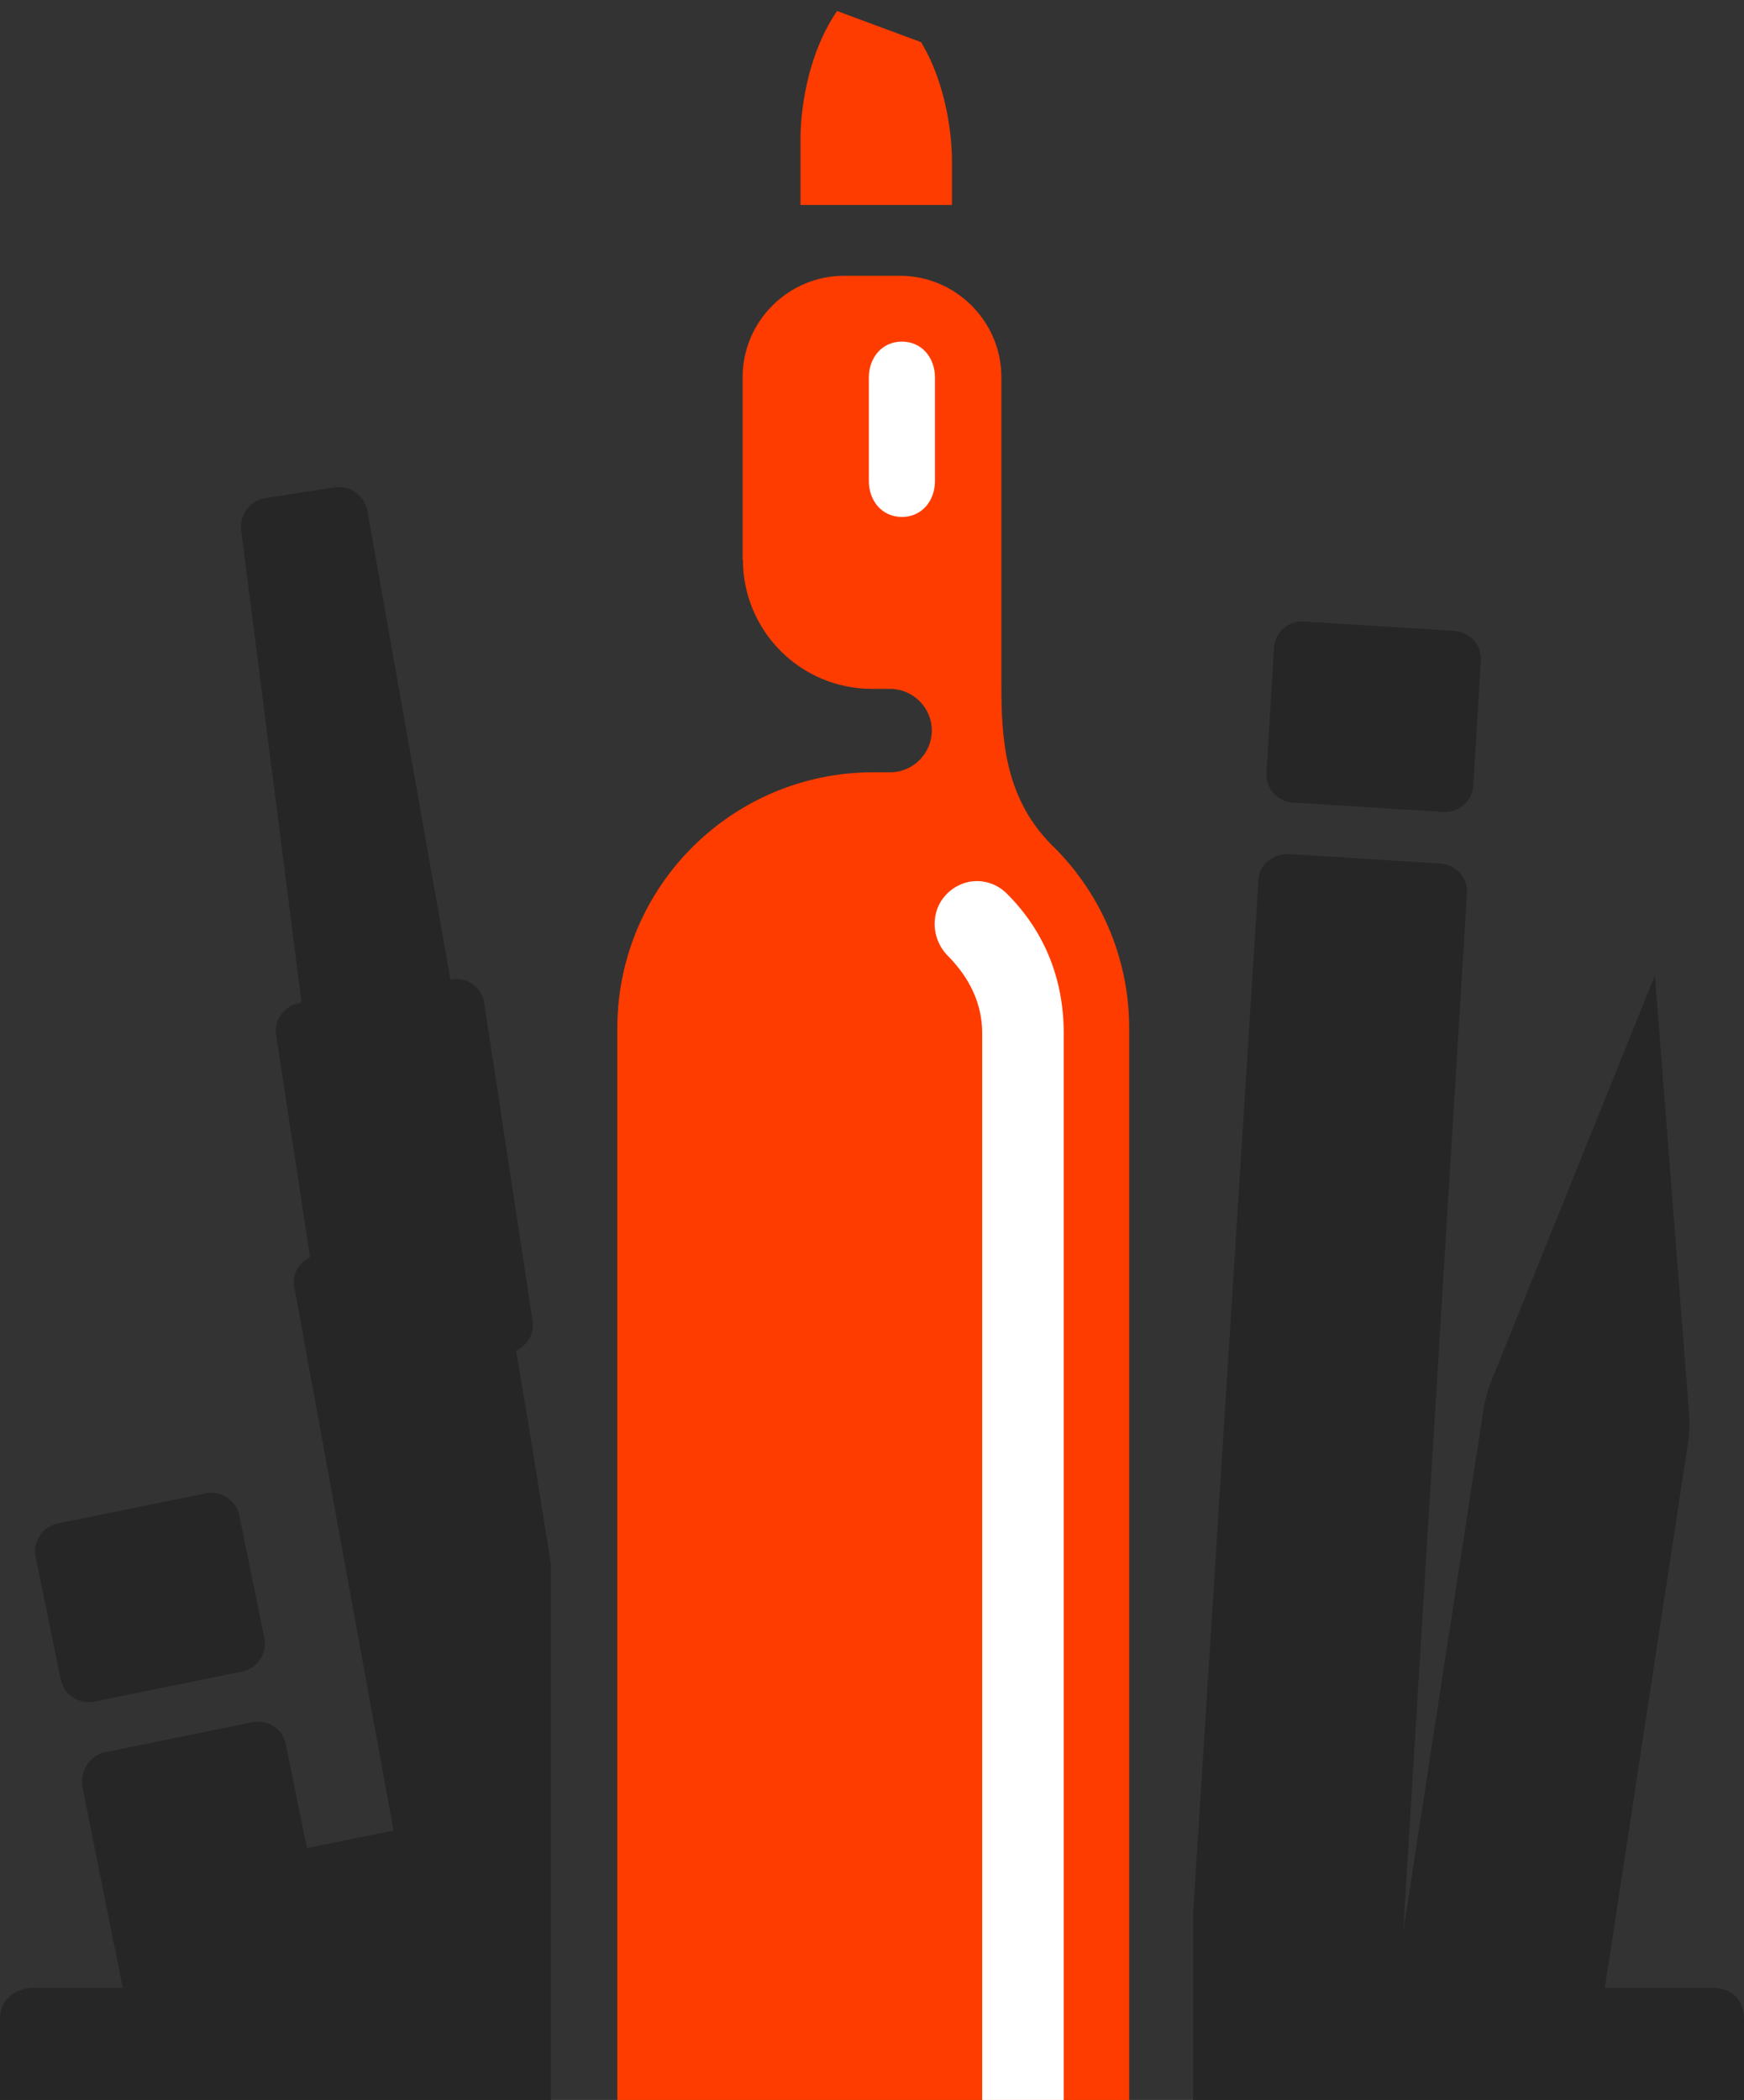 <?xml version="1.0" encoding="utf-8"?>
<!-- Generator: Adobe Illustrator 19.2.1, SVG Export Plug-In . SVG Version: 6.00 Build 0)  -->
<svg version="1.1" id="Layer_1" xmlns="http://www.w3.org/2000/svg" xmlns:xlink="http://www.w3.org/1999/xlink" x="0px" y="0px"
	 viewBox="0 0 554 667" style="enable-background:new 0 0 554 667;" xml:space="preserve">
<rect x="0" y="0" width="554" height="667" fill="#333333" stroke="none"/>
<style type="text/css">
	.st0{fill:#FF3C00;}
	.st1{fill:#FFFFFF;}
	.st2{fill:#FFFF00;stroke:#FFFFFF;stroke-width:24.063;stroke-linecap:round;stroke-miterlimit:10;}
	.st3{fill:#262626;}
</style>
<g>
	<g>
		<g>
			<path class="st0" d="M333.7,268c-14.7-15.1-15.6-33.8-15.6-50.6l0-97.6c0-17.7-14.5-32.2-32.2-32.2h-17.8
				c-17.7,0-32.2,14.5-32.2,32.2l0,58h0.1c0,22.6,18.3,41,41,41h5.9c7.2,0.1,13.1,6,13.1,13.2c0,7.3-5.9,13.3-13.3,13.3l-5.3,0
				c-44.9,0-81.3,36.4-81.3,81.3v340.7h162.6V329.9v-3.2C358.7,303.6,349.1,282.8,333.7,268z"/>
			<path class="st0" d="M302.4,50.3c-0.1-6.1-1.3-22.7-9.8-36.9l-26.7-9.9c-10.1,14.8-11.5,33.2-11.6,39.6v22h48.1V50.3z"/>
		</g>
		<g>
			<g>
				<path class="st1" d="M286.5,164.2c-6.3,0-10.5-5.1-10.5-11.4v-32.9c0-6.3,4.2-11.4,10.5-11.4s10.5,5.1,10.5,11.4v32.9
					C297,159.1,292.8,164.2,286.5,164.2z"/>
			</g>
			<g>
				<path class="st1" d="M312,667.4V328.1c0-11.6-6.2-19.7-10.9-24.5c-5.4-5.4-5.7-14.3-0.3-19.7c5.4-5.4,13.7-5.4,19.1,0
					c12.1,12.1,18,27.4,18,44.2v339.3H312z"/>
			</g>
		</g>
	</g>
	<g>
		<path class="st3" d="M410.6,254.9l48,3c4.9,0.3,9.1-3.5,9.4-8.3l2.4-39.8c0.3-4.9-3.5-9.1-8.3-9.4l-48-3c-4.9-0.3-9.1,3.5-9.4,8.3
			l-2.4,39.8C402,250.3,405.7,254.6,410.6,254.9z"/>
		<path class="st3" d="M19.3,533.5c1,4.8,5.7,7.9,10.5,7l47.2-9.6c4.8-1,7.9-5.7,7-10.5L76,481.3c-1-4.8-5.7-7.9-10.5-7l-47.2,9.6
			c-4.8,1-7.9,5.7-7,10.5L19.3,533.5z"/>
		<path class="st3" d="M544.1,631.4h-34.3l26.5-173.6c0.3-2.2,0.5-6.1,0.3-8.3L526,313.8c0,0,0,0,0,0l-0.3-4l-28.6,70.9l-23.7,58.8
			c-0.8,2.1-1.8,5.6-2.1,7.8l-25.6,166.7L466,283.7c0.3-4.9-3.5-9.1-8.3-9.4l-48-3c-4.9-0.3-9.6,3-9.9,7.9L379,607.9v59.5h175v-26.1
			C554,635.3,550.2,631.4,544.1,631.4z"/>
		<path class="st3" d="M163.9,429c3.6-1.6,5.9-5.3,5.3-9.4l-15.4-101.1c-0.7-4.8-5.3-8.2-10.1-7.4l-0.6,0.1l-26.4-149
			c-0.9-4.8-5.5-8.2-10.4-7.4l-22,3.4c-4.8,0.7-8.3,5.3-7.7,10.2l19.2,150.1l-0.6,0.1c-4.8,0.7-8.2,5.3-7.5,10.1l10.8,70.7
			c-3.6,1.6-5.8,5.4-5,9.4L125,581.4L97.5,587l-6.7-33c-1-4.8-5.7-7.9-10.5-7l-47.1,9.6c-4.8,1-7.9,6.2-7,11L39,631.4H10.7
			c-6,0-10.7,3.9-10.7,9.9v26.1h175V496.7l-7.3-45.4L163.9,429z"/>
	</g>
</g>
</svg>
